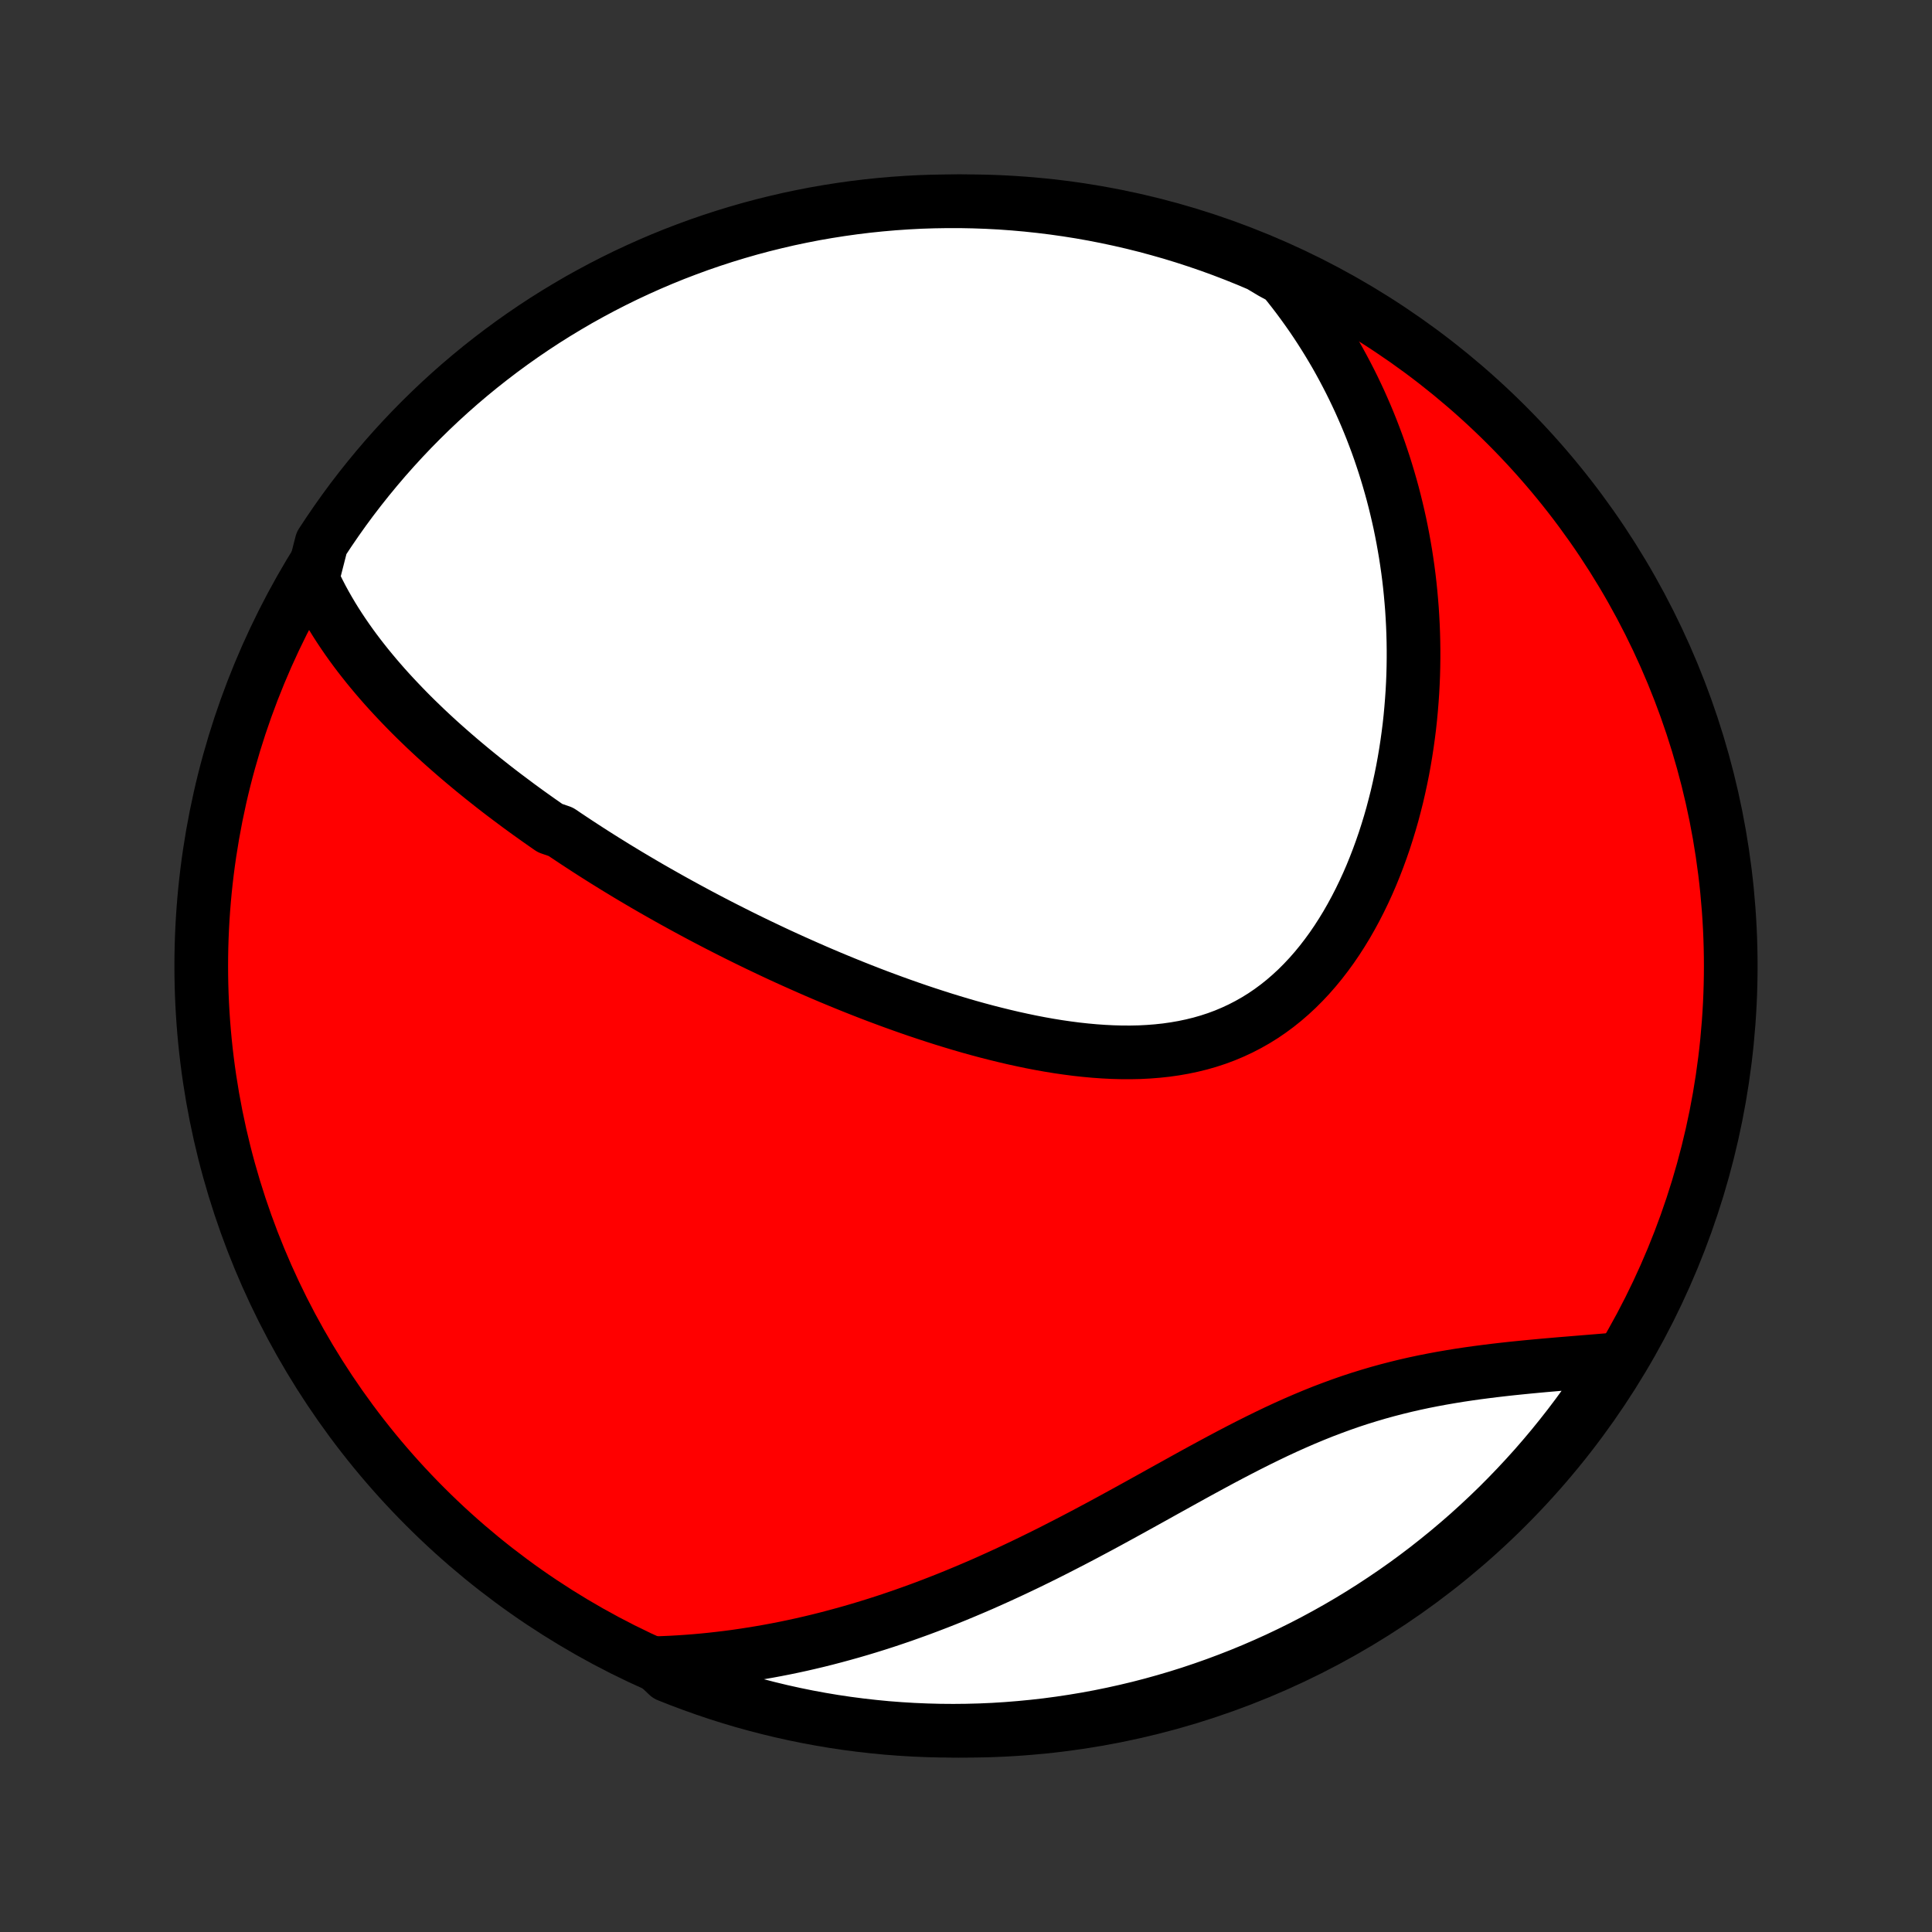 <?xml version="1.0" encoding="utf-8" standalone="no"?>
<!DOCTYPE svg PUBLIC "-//W3C//DTD SVG 1.1//EN"
  "http://www.w3.org/Graphics/SVG/1.1/DTD/svg11.dtd">
<!-- Created with matplotlib (http://matplotlib.org/) -->
<svg height="72pt" version="1.1" viewBox="0 0 72 72" width="72pt" xmlns="http://www.w3.org/2000/svg" xmlns:xlink="http://www.w3.org/1999/xlink">
 <rect x="0" y="0" width="72" height="72" fill="#333333" stroke="none"/>
 <defs>
  <style type="text/css">
*{stroke-linecap:butt;stroke-linejoin:round;}
  </style>
 </defs>
 <g id="figure_1">
  <g id="patch_1">
   <path d="
M0 72
L72 72
L72 0
L0 0
z
" style="fill:none;"/>
  </g>
  <g id="axes_1">
   <g id="PatchCollection_1">
    <defs>
     <path d="
M36 -7.5
C43.558 -7.5 50.808 -10.503 56.153 -15.848
C61.497 -21.192 64.5 -28.442 64.5 -36
C64.5 -43.558 61.497 -50.808 56.153 -56.153
C50.808 -61.497 43.558 -64.5 36 -64.5
C28.442 -64.5 21.192 -61.497 15.848 -56.153
C10.503 -50.808 7.5 -43.558 7.5 -36
C7.5 -28.442 10.503 -21.192 15.848 -15.848
C21.192 -10.503 28.442 -7.5 36 -7.5
z
" id="C0_0_a811fe30f3"/>
     <path d="
M11.642 -50.426
L11.754 -50.184
L11.872 -49.945
L11.993 -49.711
L12.119 -49.48
L12.248 -49.254
L12.38 -49.031
L12.516 -48.811
L12.655 -48.595
L12.797 -48.382
L12.941 -48.173
L13.088 -47.966
L13.237 -47.763
L13.389 -47.562
L13.543 -47.365
L13.698 -47.17
L13.856 -46.978
L14.015 -46.788
L14.176 -46.601
L14.338 -46.416
L14.502 -46.234
L14.668 -46.054
L14.835 -45.876
L15.003 -45.7
L15.172 -45.526
L15.342 -45.354
L15.514 -45.184
L15.687 -45.017
L15.86 -44.85
L16.035 -44.686
L16.211 -44.523
L16.387 -44.362
L16.565 -44.203
L16.744 -44.045
L16.923 -43.889
L17.104 -43.733
L17.285 -43.58
L17.467 -43.428
L17.65 -43.276
L17.834 -43.127
L18.018 -42.978
L18.204 -42.831
L18.39 -42.684
L18.577 -42.539
L18.765 -42.395
L18.955 -42.252
L19.145 -42.11
L19.335 -41.968
L19.527 -41.828
L19.72 -41.688
L19.914 -41.55
L20.108 -41.412
L20.304 -41.275
L20.501 -41.138
L20.898 -41.002
L21.098 -40.867
L21.299 -40.733
L21.501 -40.599
L21.705 -40.466
L21.909 -40.333
L22.115 -40.201
L22.323 -40.069
L22.531 -39.938
L22.741 -39.808
L22.952 -39.677
L23.165 -39.548
L23.379 -39.418
L23.595 -39.289
L23.812 -39.161
L24.031 -39.032
L24.252 -38.904
L24.474 -38.777
L24.698 -38.65
L24.923 -38.523
L25.151 -38.396
L25.38 -38.27
L25.611 -38.144
L25.844 -38.018
L26.079 -37.892
L26.316 -37.767
L26.555 -37.642
L26.796 -37.517
L27.039 -37.393
L27.284 -37.269
L27.531 -37.145
L27.781 -37.021
L28.033 -36.898
L28.287 -36.775
L28.544 -36.653
L28.803 -36.53
L29.064 -36.408
L29.328 -36.287
L29.595 -36.166
L29.864 -36.046
L30.135 -35.926
L30.409 -35.806
L30.686 -35.687
L30.965 -35.569
L31.247 -35.452
L31.532 -35.335
L31.819 -35.219
L32.109 -35.104
L32.401 -34.99
L32.696 -34.877
L32.994 -34.766
L33.295 -34.655
L33.598 -34.546
L33.904 -34.438
L34.212 -34.332
L34.523 -34.228
L34.836 -34.126
L35.152 -34.025
L35.47 -33.927
L35.79 -33.831
L36.113 -33.737
L36.437 -33.647
L36.764 -33.559
L37.093 -33.475
L37.423 -33.394
L37.755 -33.316
L38.089 -33.243
L38.423 -33.173
L38.76 -33.108
L39.096 -33.048
L39.434 -32.993
L39.773 -32.944
L40.111 -32.9
L40.45 -32.863
L40.789 -32.832
L41.127 -32.808
L41.465 -32.791
L41.801 -32.782
L42.137 -32.781
L42.471 -32.788
L42.802 -32.805
L43.132 -32.831
L43.459 -32.866
L43.783 -32.912
L44.104 -32.968
L44.422 -33.035
L44.736 -33.112
L45.045 -33.201
L45.35 -33.301
L45.65 -33.413
L45.945 -33.537
L46.235 -33.672
L46.519 -33.819
L46.798 -33.977
L47.07 -34.146
L47.336 -34.327
L47.596 -34.519
L47.85 -34.722
L48.096 -34.935
L48.336 -35.157
L48.569 -35.39
L48.796 -35.632
L49.015 -35.882
L49.227 -36.14
L49.432 -36.406
L49.631 -36.679
L49.822 -36.959
L50.006 -37.245
L50.184 -37.537
L50.354 -37.834
L50.518 -38.136
L50.675 -38.442
L50.825 -38.752
L50.969 -39.065
L51.106 -39.382
L51.236 -39.701
L51.36 -40.022
L51.478 -40.346
L51.59 -40.67
L51.695 -40.997
L51.795 -41.324
L51.889 -41.652
L51.976 -41.981
L52.059 -42.309
L52.135 -42.638
L52.206 -42.967
L52.272 -43.295
L52.332 -43.623
L52.387 -43.95
L52.437 -44.277
L52.482 -44.602
L52.523 -44.926
L52.558 -45.249
L52.588 -45.571
L52.614 -45.891
L52.636 -46.21
L52.653 -46.528
L52.666 -46.843
L52.674 -47.157
L52.678 -47.47
L52.678 -47.781
L52.674 -48.089
L52.666 -48.397
L52.654 -48.702
L52.638 -49.005
L52.619 -49.307
L52.595 -49.606
L52.568 -49.904
L52.538 -50.2
L52.504 -50.494
L52.466 -50.786
L52.424 -51.077
L52.38 -51.365
L52.331 -51.651
L52.28 -51.936
L52.225 -52.219
L52.167 -52.501
L52.105 -52.78
L52.04 -53.057
L51.972 -53.334
L51.901 -53.608
L51.826 -53.88
L51.748 -54.151
L51.667 -54.42
L51.583 -54.688
L51.495 -54.954
L51.405 -55.219
L51.311 -55.482
L51.213 -55.743
L51.113 -56.003
L51.009 -56.262
L50.902 -56.519
L50.791 -56.774
L50.678 -57.029
L50.56 -57.282
L50.44 -57.533
L50.316 -57.783
L50.188 -58.032
L50.057 -58.28
L49.923 -58.526
L49.785 -58.772
L49.642 -59.016
L49.497 -59.258
L49.347 -59.5
L49.194 -59.74
L49.037 -59.979
L48.876 -60.217
L48.71 -60.453
L48.541 -60.688
L48.367 -60.923
L48.189 -61.156
L48.007 -61.387
L47.82 -61.618
L47.399 -61.847
L46.941 -62.121
L46.48 -62.316
L46.016 -62.503
L45.549 -62.682
L45.079 -62.853
L44.606 -63.015
L44.13 -63.17
L43.653 -63.316
L43.172 -63.453
L42.69 -63.583
L42.205 -63.704
L41.719 -63.816
L41.231 -63.92
L40.741 -64.016
L40.25 -64.103
L39.757 -64.181
L39.264 -64.251
L38.769 -64.312
L38.273 -64.365
L37.777 -64.409
L37.281 -64.445
L36.784 -64.471
L36.286 -64.489
L35.789 -64.499
L35.291 -64.499
L34.794 -64.491
L34.298 -64.475
L33.801 -64.449
L33.306 -64.415
L32.811 -64.372
L32.317 -64.321
L31.825 -64.261
L31.333 -64.192
L30.843 -64.115
L30.355 -64.03
L29.868 -63.935
L29.383 -63.833
L28.901 -63.721
L28.42 -63.602
L27.942 -63.474
L27.466 -63.337
L26.992 -63.192
L26.522 -63.039
L26.054 -62.878
L25.59 -62.708
L25.128 -62.531
L24.67 -62.345
L24.215 -62.151
L23.764 -61.949
L23.317 -61.74
L22.873 -61.522
L22.434 -61.297
L21.999 -61.064
L21.567 -60.824
L21.141 -60.575
L20.719 -60.32
L20.301 -60.057
L19.888 -59.786
L19.481 -59.509
L19.078 -59.224
L18.68 -58.932
L18.288 -58.633
L17.901 -58.328
L17.519 -58.015
L17.143 -57.696
L16.773 -57.37
L16.409 -57.038
L16.051 -56.699
L15.699 -56.354
L15.353 -56.003
L15.013 -55.645
L14.68 -55.282
L14.353 -54.913
L14.033 -54.538
L13.719 -54.157
L13.412 -53.771
L13.112 -53.38
L12.819 -52.983
L12.534 -52.581
L12.255 -52.173
L11.983 -51.761
z
" id="C0_1_59bb7cf5e8"/>
     <path d="
M24.412 -10.017
L24.71 -10.028
L25.009 -10.041
L25.307 -10.058
L25.606 -10.078
L25.906 -10.101
L26.206 -10.128
L26.506 -10.158
L26.807 -10.192
L27.109 -10.228
L27.411 -10.268
L27.714 -10.312
L28.017 -10.359
L28.322 -10.409
L28.627 -10.462
L28.933 -10.519
L29.24 -10.579
L29.548 -10.643
L29.857 -10.71
L30.166 -10.781
L30.477 -10.855
L30.788 -10.933
L31.101 -11.015
L31.415 -11.1
L31.73 -11.188
L32.046 -11.28
L32.363 -11.376
L32.681 -11.475
L33.001 -11.578
L33.321 -11.685
L33.643 -11.795
L33.966 -11.91
L34.29 -12.027
L34.615 -12.149
L34.941 -12.274
L35.269 -12.403
L35.598 -12.536
L35.928 -12.673
L36.259 -12.813
L36.591 -12.956
L36.924 -13.104
L37.258 -13.255
L37.593 -13.409
L37.929 -13.567
L38.267 -13.728
L38.605 -13.893
L38.944 -14.06
L39.284 -14.231
L39.624 -14.405
L39.966 -14.581
L40.308 -14.76
L40.651 -14.942
L40.994 -15.125
L41.338 -15.311
L41.682 -15.499
L42.027 -15.688
L42.373 -15.879
L42.718 -16.07
L43.064 -16.262
L43.41 -16.455
L43.757 -16.647
L44.103 -16.839
L44.45 -17.031
L44.797 -17.221
L45.144 -17.409
L45.49 -17.596
L45.837 -17.78
L46.184 -17.961
L46.531 -18.139
L46.877 -18.313
L47.224 -18.483
L47.57 -18.649
L47.917 -18.81
L48.263 -18.965
L48.609 -19.115
L48.954 -19.259
L49.3 -19.398
L49.645 -19.529
L49.989 -19.655
L50.333 -19.775
L50.677 -19.888
L51.02 -19.994
L51.362 -20.095
L51.703 -20.189
L52.043 -20.277
L52.382 -20.36
L52.72 -20.437
L53.057 -20.509
L53.392 -20.575
L53.725 -20.637
L54.057 -20.694
L54.387 -20.748
L54.715 -20.797
L55.04 -20.843
L55.364 -20.885
L55.684 -20.925
L56.003 -20.962
L56.319 -20.997
L56.631 -21.029
L56.942 -21.06
L57.249 -21.089
L57.553 -21.117
L57.854 -21.143
L58.152 -21.169
L58.447 -21.193
L58.738 -21.217
L59.026 -21.241
L59.311 -21.264
L59.593 -21.287
L59.871 -21.31
L60.145 -21.334
L60.182 -21.357
L59.915 -20.918
L59.641 -20.498
L59.36 -20.083
L59.071 -19.673
L58.776 -19.268
L58.473 -18.867
L58.164 -18.473
L57.848 -18.083
L57.525 -17.699
L57.196 -17.32
L56.86 -16.948
L56.518 -16.581
L56.17 -16.22
L55.815 -15.864
L55.455 -15.516
L55.088 -15.173
L54.716 -14.836
L54.338 -14.507
L53.954 -14.183
L53.565 -13.867
L53.171 -13.556
L52.771 -13.253
L52.367 -12.957
L51.957 -12.668
L51.542 -12.386
L51.123 -12.111
L50.699 -11.843
L50.271 -11.583
L49.838 -11.33
L49.401 -11.085
L48.96 -10.847
L48.515 -10.617
L48.066 -10.395
L47.614 -10.18
L47.158 -9.974
L46.699 -9.775
L46.236 -9.584
L45.77 -9.402
L45.301 -9.227
L44.83 -9.061
L44.356 -8.902
L43.879 -8.752
L43.4 -8.611
L42.918 -8.477
L42.435 -8.352
L41.949 -8.236
L41.462 -8.128
L40.973 -8.028
L40.482 -7.937
L39.99 -7.855
L39.497 -7.781
L39.003 -7.715
L38.508 -7.659
L38.012 -7.611
L37.516 -7.571
L37.019 -7.54
L36.522 -7.518
L36.024 -7.505
L35.527 -7.5
L35.029 -7.504
L34.532 -7.517
L34.036 -7.538
L33.54 -7.568
L33.045 -7.606
L32.551 -7.654
L32.057 -7.71
L31.565 -7.774
L31.075 -7.847
L30.586 -7.929
L30.098 -8.019
L29.612 -8.118
L29.129 -8.225
L28.647 -8.341
L28.168 -8.465
L27.69 -8.597
L27.216 -8.738
L26.744 -8.887
L26.275 -9.045
L25.809 -9.211
L25.346 -9.384
L24.886 -9.566
z
" id="C0_2_241aa461d1"/>
    </defs>
    <g clip-path="url(#p1bffca34e9)">
     <use style="fill:#ff0000;stroke:#000000;stroke-width:2.0;" x="0.0" xlink:href="#C0_0_a811fe30f3" y="72.0"/>
    </g>
    <g clip-path="url(#p1bffca34e9)">
     <use style="fill:#ffffff;stroke:#000000;stroke-width:2.0;" x="0.0" xlink:href="#C0_1_59bb7cf5e8" y="72.0"/>
    </g>
    <g clip-path="url(#p1bffca34e9)">
     <use style="fill:#ffffff;stroke:#000000;stroke-width:2.0;" x="0.0" xlink:href="#C0_2_241aa461d1" y="72.0"/>
    </g>
   </g>
  </g>
 </g>
 <defs>
  <clipPath id="p1bffca34e9">
   <rect height="72.0" width="72.0" x="0.0" y="0.0"/>
  </clipPath>
 </defs>
</svg>

